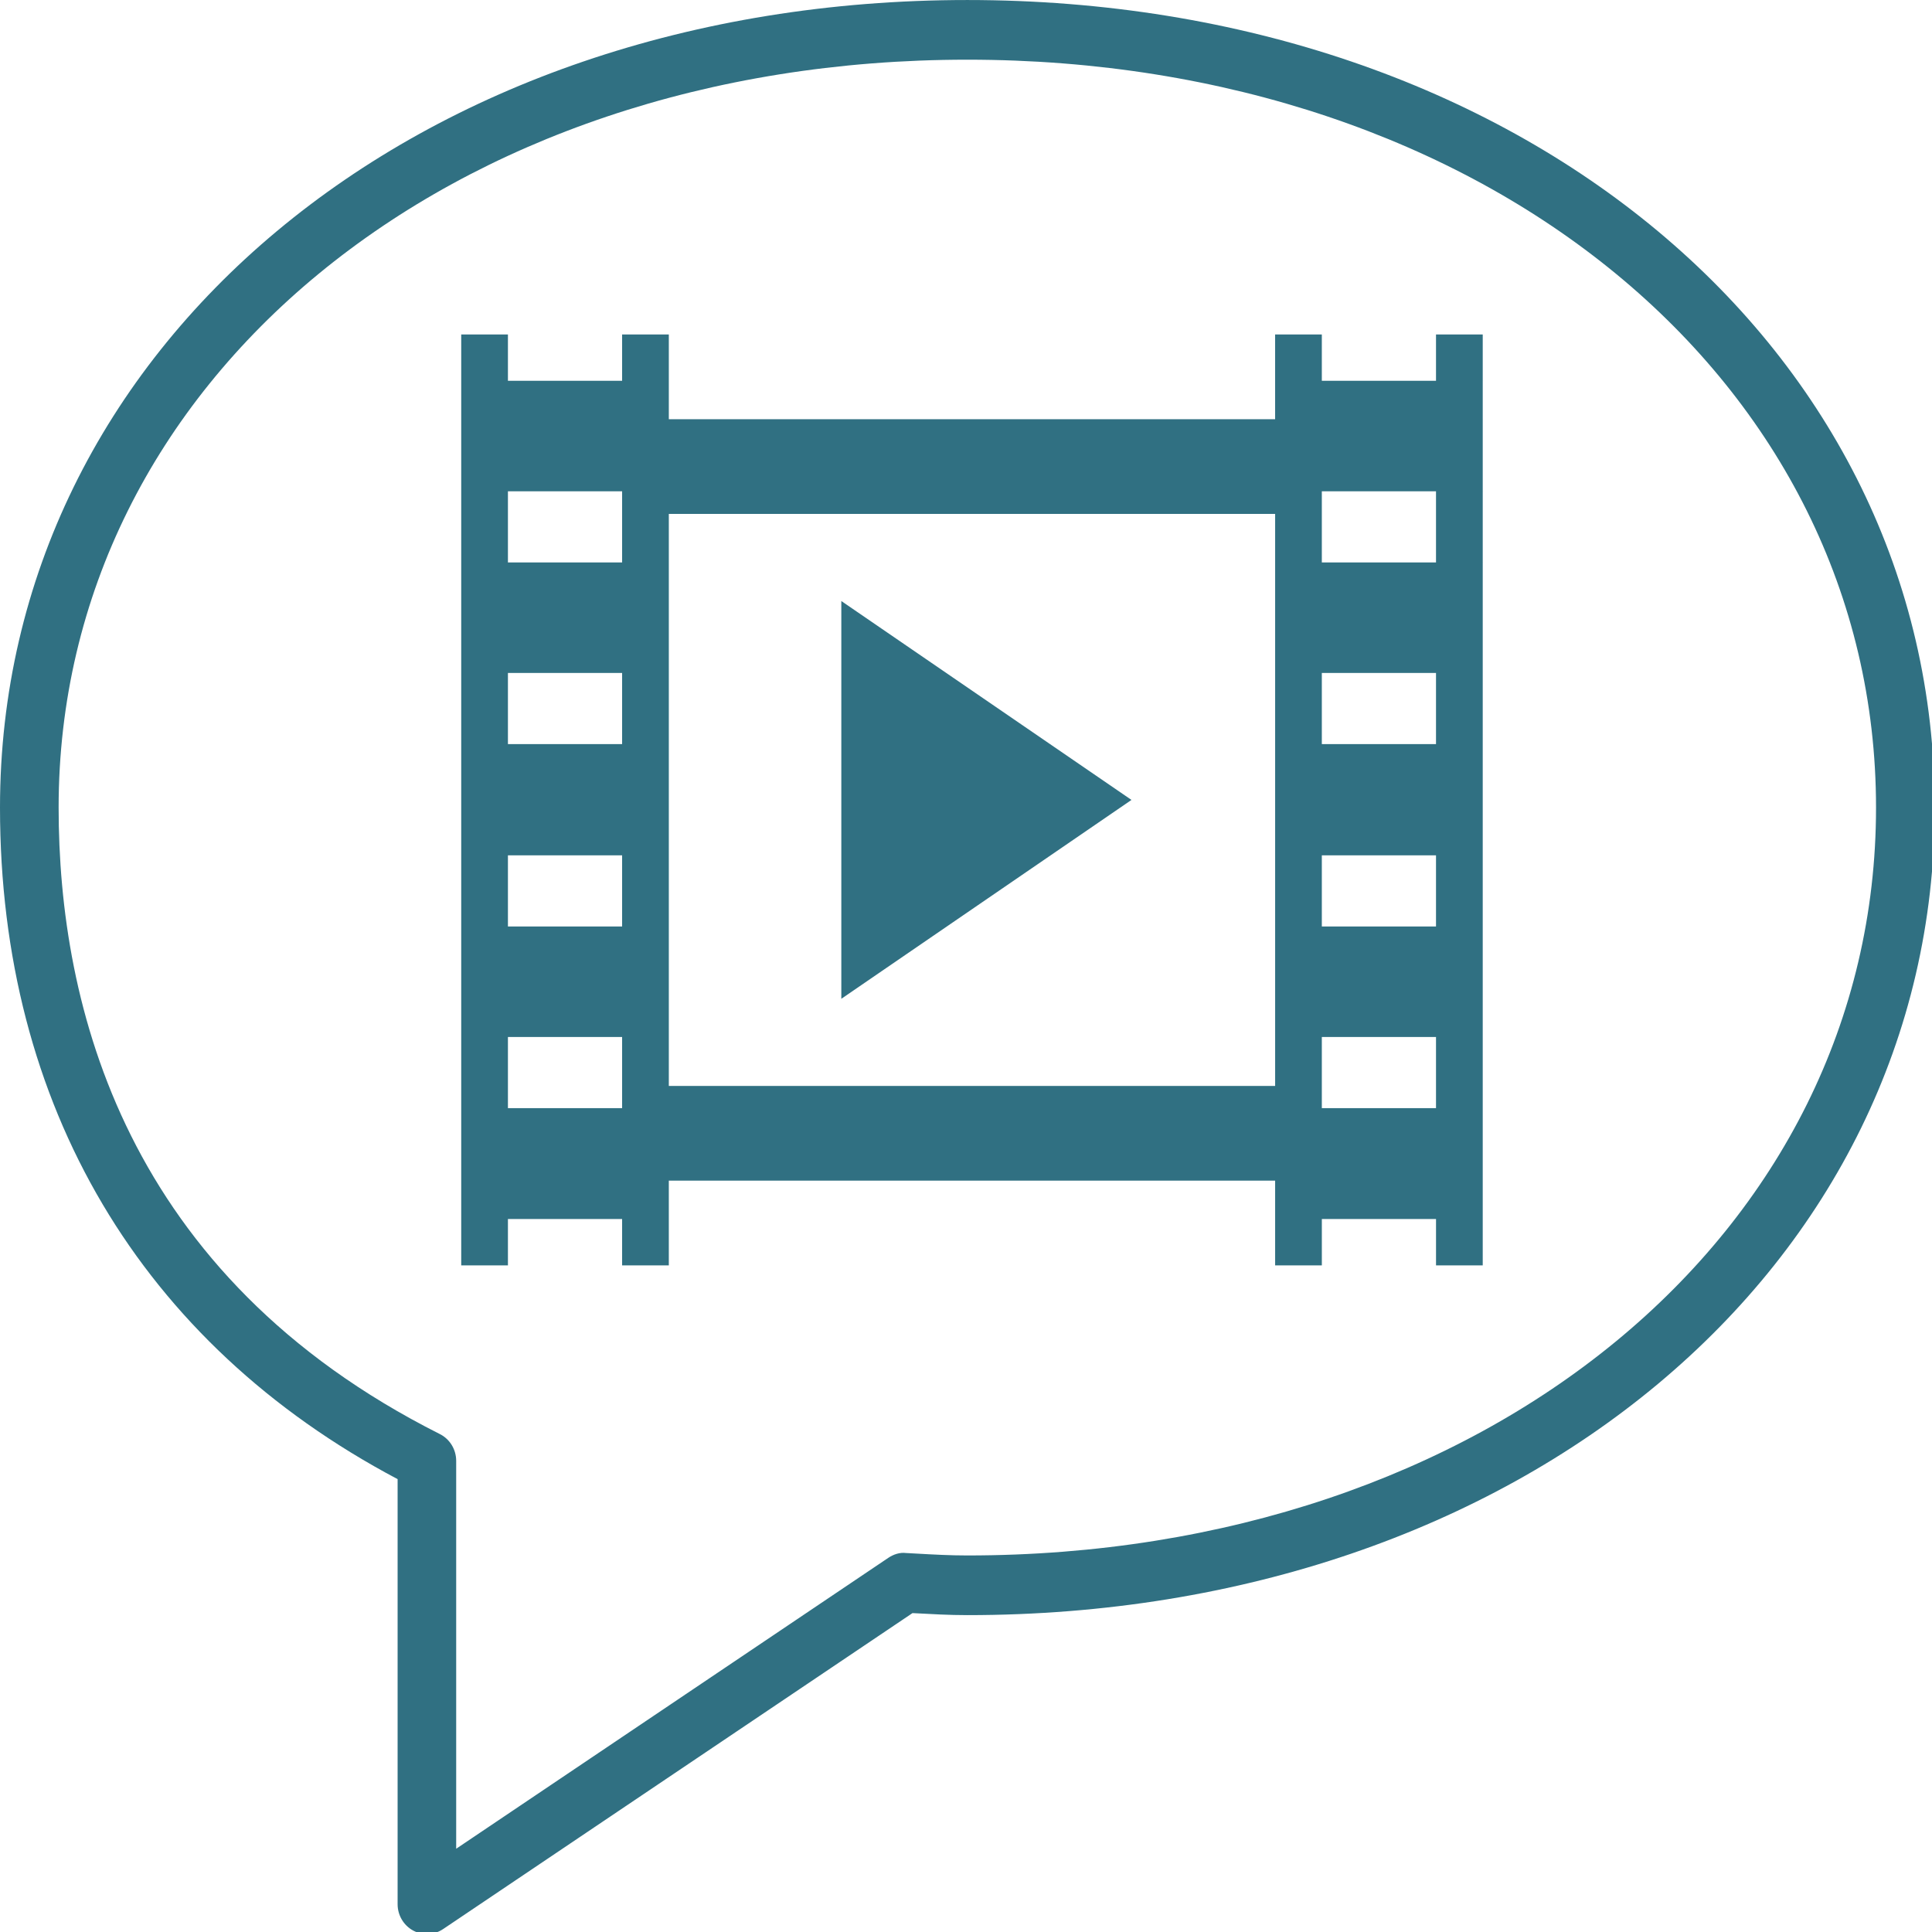 <?xml version="1.0" encoding="UTF-8" standalone="no"?>
<!-- Created with Inkscape (http://www.inkscape.org/) -->

<svg
   xmlns:dc="http://purl.org/dc/elements/1.1/"
   xmlns:cc="http://creativecommons.org/ns#"
   xmlns:rdf="http://www.w3.org/1999/02/22-rdf-syntax-ns#"
   xmlns:svg="http://www.w3.org/2000/svg"
   xmlns="http://www.w3.org/2000/svg"
   xmlns:sodipodi="http://sodipodi.sourceforge.net/DTD/sodipodi-0.dtd"
   xmlns:inkscape="http://www.inkscape.org/namespaces/inkscape"
   width="9.26mm"
   height="9.26mm"
   viewBox="0 0 9.26 9.26"
   version="1.1"
   id="svg2055"
   inkscape:version="0.92.2 (5c3e80d, 2017-08-06)"
   sodipodi:docname="regvideo.svg">
  <defs
     id="defs2049" />
  <sodipodi:namedview
     id="base"
     pagecolor="#ffffff"
     bordercolor="#666666"
     borderopacity="1.0"
     inkscape:pageopacity="0.0"
     inkscape:pageshadow="2"
     inkscape:zoom="5.6"
     inkscape:cx="6.4752168"
     inkscape:cy="23.079062"
     inkscape:document-units="mm"
     inkscape:current-layer="layer1"
     showgrid="false"
     fit-margin-top="0"
     fit-margin-left="0"
     fit-margin-right="0"
     fit-margin-bottom="0"
     inkscape:window-width="1680"
     inkscape:window-height="997"
     inkscape:window-x="1912"
     inkscape:window-y="-8"
     inkscape:window-maximized="1" />
  <g
     inkscape:label="Layer 1"
     inkscape:groupmode="layer"
     id="layer1"
     transform="translate(-11.245,-10.4)">
    <g
       transform="matrix(0.281,0,0,0.286,11.245,10.316)"
       id="g4550-4"
       style="display:inline;fill:#307082;fill-opacity:1">
      <path
         inkscape:connector-curvature="0"
         d="m 7.282,32.706 c -0.081,0 -0.163,-0.02 -0.237,-0.06 C 6.883,32.559 6.782,32.389 6.782,32.206 V 25.082 C 2.405,22.806 0,18.821 0,13.828 0,6.112 7.093,0.294 16.5,0.294 c 9.407,0 16.5,5.818 16.5,13.534 0,7.715 -7.093,13.533 -16.5,13.533 -0.309,0 -0.612,-0.017 -0.916,-0.033 l -0.02,-10e-4 -8.007,5.296 C 7.474,32.678 7.378,32.706 7.282,32.706 Z M 16.5,1.294 C 7.664,1.294 1,6.683 1,13.828 c 0,3.323 1.128,7.842 6.503,10.499 0.17,0.084 0.278,0.258 0.278,0.448 v 6.501 l 7.369,-4.874 c 0.09,-0.06 0.199,-0.095 0.302,-0.082 l 0.186,0.01 c 0.286,0.016 0.571,0.031 0.861,0.031 8.836,0 15.5,-5.388 15.5,-12.533 C 31.999,6.683 25.336,1.294 16.5,1.294 Z"
         id="path4548-9"
         style="fill:#307082;fill-opacity:1" />
    </g>
    <g
       style="display:inline;fill:#307082;fill-opacity:1"
       id="g6028"
       transform="matrix(0.008,0,0,0.007,13.354,12.003)">
      <g
         id="g5970"
         style="fill:#307082;fill-opacity:1">
        <g
           id="g5968"
           style="fill:#307082;fill-opacity:1">
          <path
             id="path5964"
             d="M 596.715,0 V 31.74 H 528.308 V 0 H 500.323 V 58.037 H 137.079 V 0 H 109.094 V 31.74 H 40.686 V 0 H 12.701 v 637.414 h 27.985 v -31.74 h 68.408 v 31.74 h 27.985 v -58.023 h 363.256 v 58.023 h 27.985 v -31.74 h 68.407 v 31.74 h 27.985 V 0 Z M 109.094,529.758 H 40.686 v -48.713 h 68.408 z m 0,-124.379 H 40.686 v -48.713 h 68.408 z m 0,-124.895 H 40.686 v -48.713 h 68.408 z m 0,-124.365 H 40.686 v -48.713 h 68.408 z M 500.323,514.535 H 137.079 V 122.879 h 363.256 v 391.656 z m 96.392,15.223 h -68.407 v -48.713 h 68.407 z m 0,-124.379 h -68.407 v -48.713 h 68.407 z m 0,-124.895 h -68.407 v -48.713 h 68.407 z m 0,-124.365 h -68.407 v -48.713 h 68.407 z"
             inkscape:connector-curvature="0"
             style="fill:#307082;fill-opacity:1" />
          <polygon
             id="polygon5966"
             points="414.262,318.714 240.427,182.529 240.427,454.887 "
             style="fill:#307082;fill-opacity:1" />
        </g>
      </g>
      <g
         id="g5972"
         style="fill:#307082;fill-opacity:1" />
      <g
         id="g5974"
         style="fill:#307082;fill-opacity:1" />
      <g
         id="g5976"
         style="fill:#307082;fill-opacity:1" />
      <g
         id="g5978"
         style="fill:#307082;fill-opacity:1" />
      <g
         id="g5980"
         style="fill:#307082;fill-opacity:1" />
      <g
         id="g5982"
         style="fill:#307082;fill-opacity:1" />
      <g
         id="g5984"
         style="fill:#307082;fill-opacity:1" />
      <g
         id="g5986"
         style="fill:#307082;fill-opacity:1" />
      <g
         id="g5988"
         style="fill:#307082;fill-opacity:1" />
      <g
         id="g5990"
         style="fill:#307082;fill-opacity:1" />
      <g
         id="g5992"
         style="fill:#307082;fill-opacity:1" />
      <g
         id="g5994"
         style="fill:#307082;fill-opacity:1" />
      <g
         id="g5996"
         style="fill:#307082;fill-opacity:1" />
      <g
         id="g5998"
         style="fill:#307082;fill-opacity:1" />
      <g
         id="g6000"
         style="fill:#307082;fill-opacity:1" />
    </g>
  </g>
</svg>
